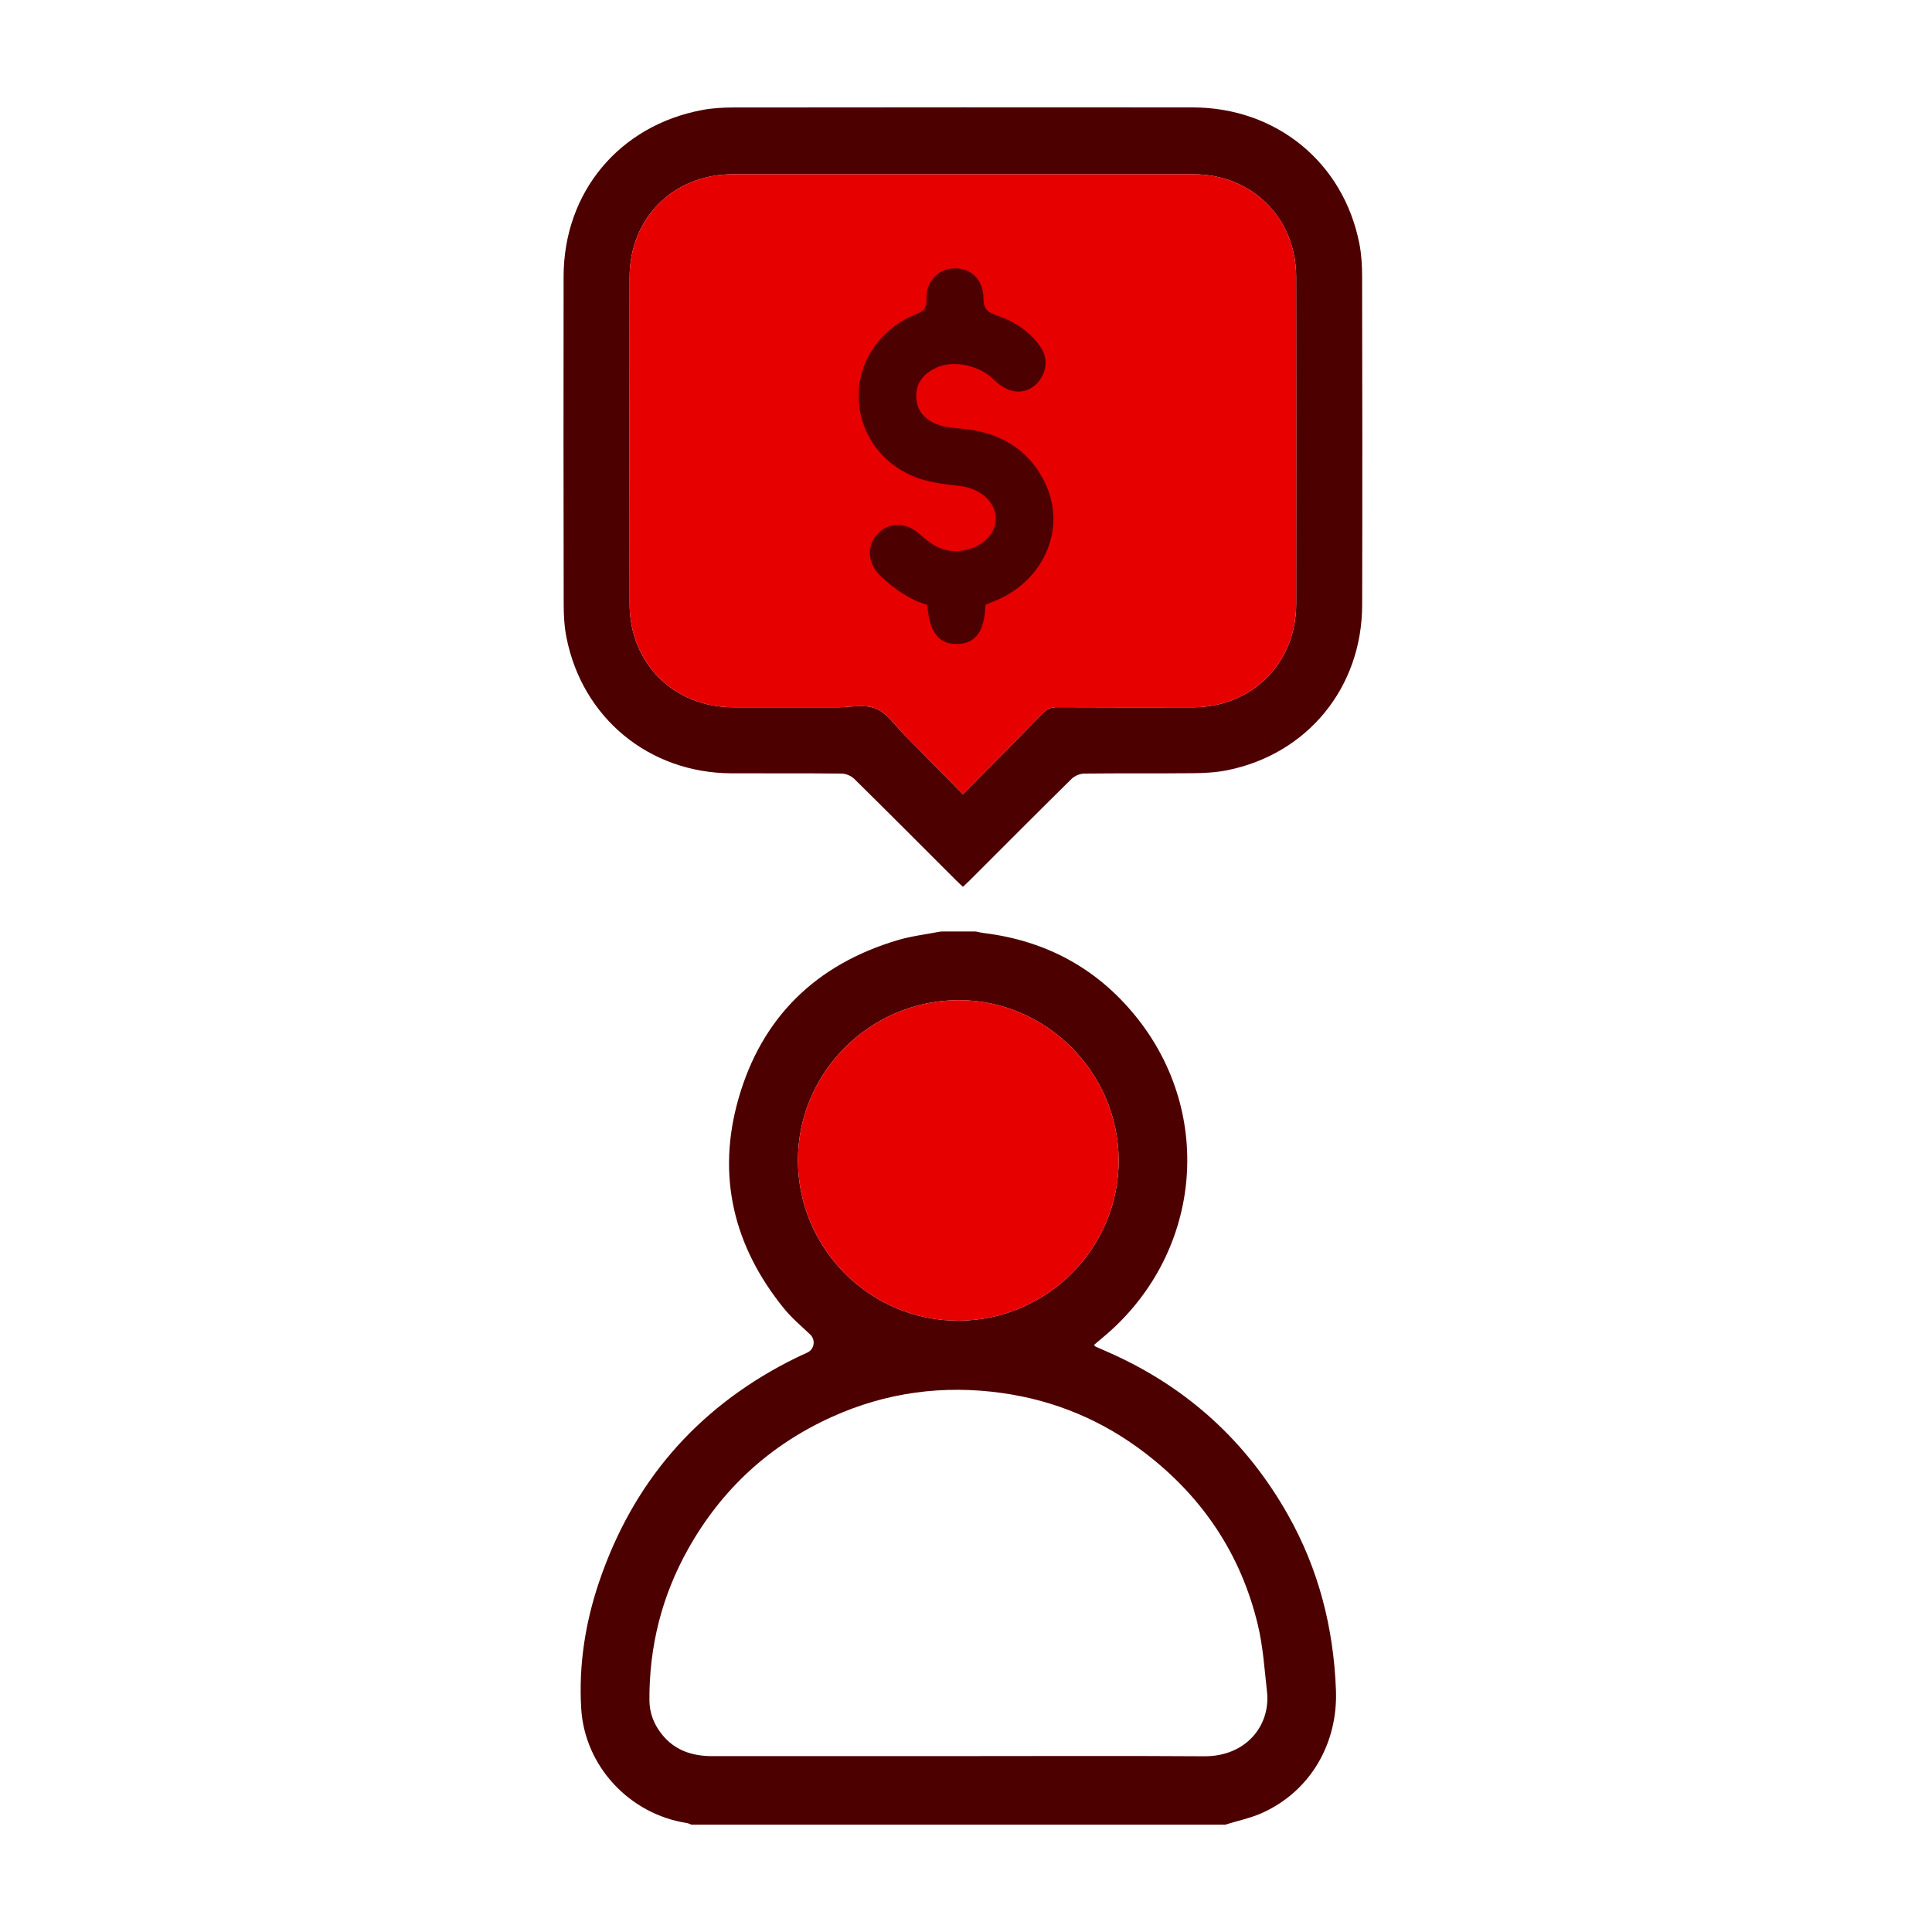 <svg width="72" height="72" viewBox="0 0 72 72" fill="none" xmlns="http://www.w3.org/2000/svg">
<g id="customer-statement">
<g id="Group 1171275100">
<g id="Group">
<g id="Vector">
<path d="M35.885 33.049C35.791 32.961 35.71 32.888 35.633 32.81C34.368 31.547 33.108 30.279 31.834 29.025C31.721 28.913 31.523 28.831 31.364 28.829C29.993 28.814 28.622 28.826 27.251 28.819C24.191 28.804 21.705 26.761 21.111 23.759C21.03 23.355 21.008 22.933 21.007 22.518C21 18.445 20.997 14.373 21.004 10.3C21.009 7.16 23.08 4.677 26.172 4.099C26.548 4.028 26.939 4.006 27.323 4.006C33.031 4 38.738 3.998 44.446 4.003C47.565 4.006 50.072 6.057 50.661 9.089C50.739 9.484 50.761 9.896 50.762 10.3C50.77 14.382 50.774 18.465 50.764 22.547C50.757 25.623 48.725 28.106 45.728 28.706C45.313 28.789 44.881 28.811 44.457 28.815C43.106 28.828 41.756 28.814 40.405 28.829C40.246 28.831 40.049 28.914 39.935 29.026C38.662 30.28 37.402 31.547 36.137 32.811C36.06 32.888 35.979 32.961 35.885 33.049ZM35.884 29.6C36.915 28.558 37.896 27.572 38.868 26.577C39.021 26.421 39.174 26.353 39.397 26.355C41.082 26.364 42.768 26.362 44.454 26.36C46.659 26.356 48.303 24.718 48.305 22.507C48.309 18.445 48.31 14.383 48.304 10.321C48.301 8.123 46.66 6.494 44.467 6.494C38.749 6.493 33.032 6.493 27.314 6.494C25.1 6.494 23.464 8.122 23.463 10.337C23.459 14.389 23.459 18.441 23.463 22.492C23.464 24.72 25.105 26.356 27.331 26.359C28.62 26.36 29.91 26.358 31.2 26.36C31.686 26.36 32.23 26.233 32.645 26.407C33.071 26.586 33.378 27.057 33.728 27.409C34.436 28.121 35.137 28.84 35.884 29.6Z" fill="#4D0000"/>
<path d="M35.884 29.6C36.915 28.558 37.896 27.572 38.868 26.577C39.021 26.421 39.174 26.353 39.397 26.355C41.082 26.364 42.768 26.362 44.454 26.36C46.659 26.356 48.303 24.718 48.305 22.507C48.309 18.445 48.31 14.383 48.304 10.321C48.301 8.123 46.66 6.494 44.467 6.494C38.749 6.493 33.032 6.493 27.314 6.494C25.1 6.494 23.464 8.122 23.463 10.337C23.459 14.389 23.459 18.441 23.463 22.492C23.464 24.72 25.105 26.356 27.331 26.359C28.62 26.36 29.91 26.358 31.2 26.36C31.686 26.36 32.23 26.233 32.645 26.407C33.071 26.586 33.378 27.057 33.728 27.409C34.436 28.121 35.137 28.84 35.884 29.6Z" fill="#E60000"/>
</g>
</g>
<g id="Group_2">
<g id="Vector_2">
<path d="M45.66 68H25.767C25.708 67.979 25.651 67.947 25.59 67.938C23.458 67.607 21.788 65.818 21.66 63.67C21.563 62.053 21.812 60.469 22.331 58.941C23.575 55.278 25.917 52.541 29.357 50.757C29.594 50.634 29.835 50.521 30.086 50.407C30.352 50.285 30.404 49.934 30.192 49.732C30.19 49.73 30.187 49.728 30.187 49.728C29.858 49.414 29.505 49.119 29.22 48.768C27.341 46.452 26.698 43.828 27.52 40.948C28.387 37.907 30.414 35.943 33.445 35.039C33.957 34.886 34.497 34.823 35.024 34.721C35.049 34.716 35.075 34.714 35.101 34.714H36.319C36.348 34.714 36.376 34.716 36.403 34.722C36.494 34.741 36.585 34.763 36.677 34.774C38.965 35.056 40.865 36.078 42.313 37.859C45.313 41.546 44.759 46.814 41.088 49.853C40.982 49.941 40.878 50.03 40.77 50.121C40.804 50.158 40.815 50.178 40.831 50.185C41.008 50.264 41.187 50.342 41.365 50.42C44.239 51.701 46.451 53.713 47.997 56.451C49.142 58.478 49.699 60.662 49.787 62.988C49.862 64.951 48.854 66.731 47.066 67.549C46.623 67.754 46.13 67.853 45.66 68ZM35.713 65.445C38.768 65.445 41.823 65.431 44.877 65.451C46.443 65.461 47.358 64.296 47.217 63.041C47.123 62.204 47.07 61.354 46.873 60.54C46.239 57.91 44.808 55.779 42.658 54.137C41.087 52.937 39.322 52.195 37.362 51.916C35.152 51.603 33.023 51.888 30.991 52.809C28.679 53.857 26.897 55.501 25.654 57.71C24.668 59.461 24.19 61.354 24.202 63.367C24.206 63.838 24.367 64.255 24.659 64.624C25.143 65.236 25.798 65.446 26.549 65.446C29.605 65.444 32.659 65.445 35.713 65.445ZM35.704 37.273C32.411 37.291 29.727 39.983 29.737 43.258C29.747 46.558 32.46 49.245 35.755 49.217C39.035 49.188 41.697 46.507 41.689 43.24C41.681 39.959 38.968 37.254 35.704 37.273Z" fill="#4D0000"/>
<path d="M35.704 37.273C32.411 37.291 29.727 39.983 29.737 43.258C29.747 46.558 32.46 49.245 35.755 49.217C39.035 49.188 41.697 46.507 41.689 43.24C41.681 39.959 38.968 37.254 35.704 37.273Z" fill="#E60000"/>
</g>
</g>
</g>
<path id="Vector_3" d="M36.726 22.541C36.69 23.528 36.361 23.981 35.69 23.999C34.99 24.019 34.64 23.579 34.556 22.543C33.896 22.348 33.338 21.957 32.831 21.481C32.339 21.018 32.279 20.364 32.694 19.907C33.105 19.455 33.774 19.445 34.271 19.904C34.684 20.286 35.117 20.575 35.72 20.535C36.479 20.484 37.094 19.979 37.109 19.35C37.126 18.707 36.517 18.188 35.74 18.105C35.194 18.047 34.627 17.979 34.119 17.783C32.801 17.272 31.999 16.068 32 14.743C32.001 13.42 32.84 12.218 34.166 11.698C34.456 11.585 34.542 11.453 34.529 11.147C34.501 10.492 34.958 10.014 35.569 10C36.187 9.987 36.65 10.432 36.649 11.101C36.648 11.454 36.755 11.619 37.101 11.736C37.762 11.96 38.354 12.322 38.764 12.912C39.032 13.298 39.032 13.707 38.788 14.105C38.561 14.476 38.129 14.68 37.693 14.558C37.452 14.49 37.212 14.328 37.035 14.147C36.535 13.633 35.546 13.4 34.905 13.697C34.462 13.903 34.151 14.225 34.144 14.742C34.137 15.277 34.449 15.627 34.912 15.81C35.193 15.922 35.515 15.947 35.822 15.974C37.25 16.1 38.358 16.73 38.972 18.055C39.722 19.677 38.937 21.552 37.227 22.33C37.066 22.403 36.9 22.468 36.726 22.541Z" fill="#4D0000"/>
</g>
</svg>
